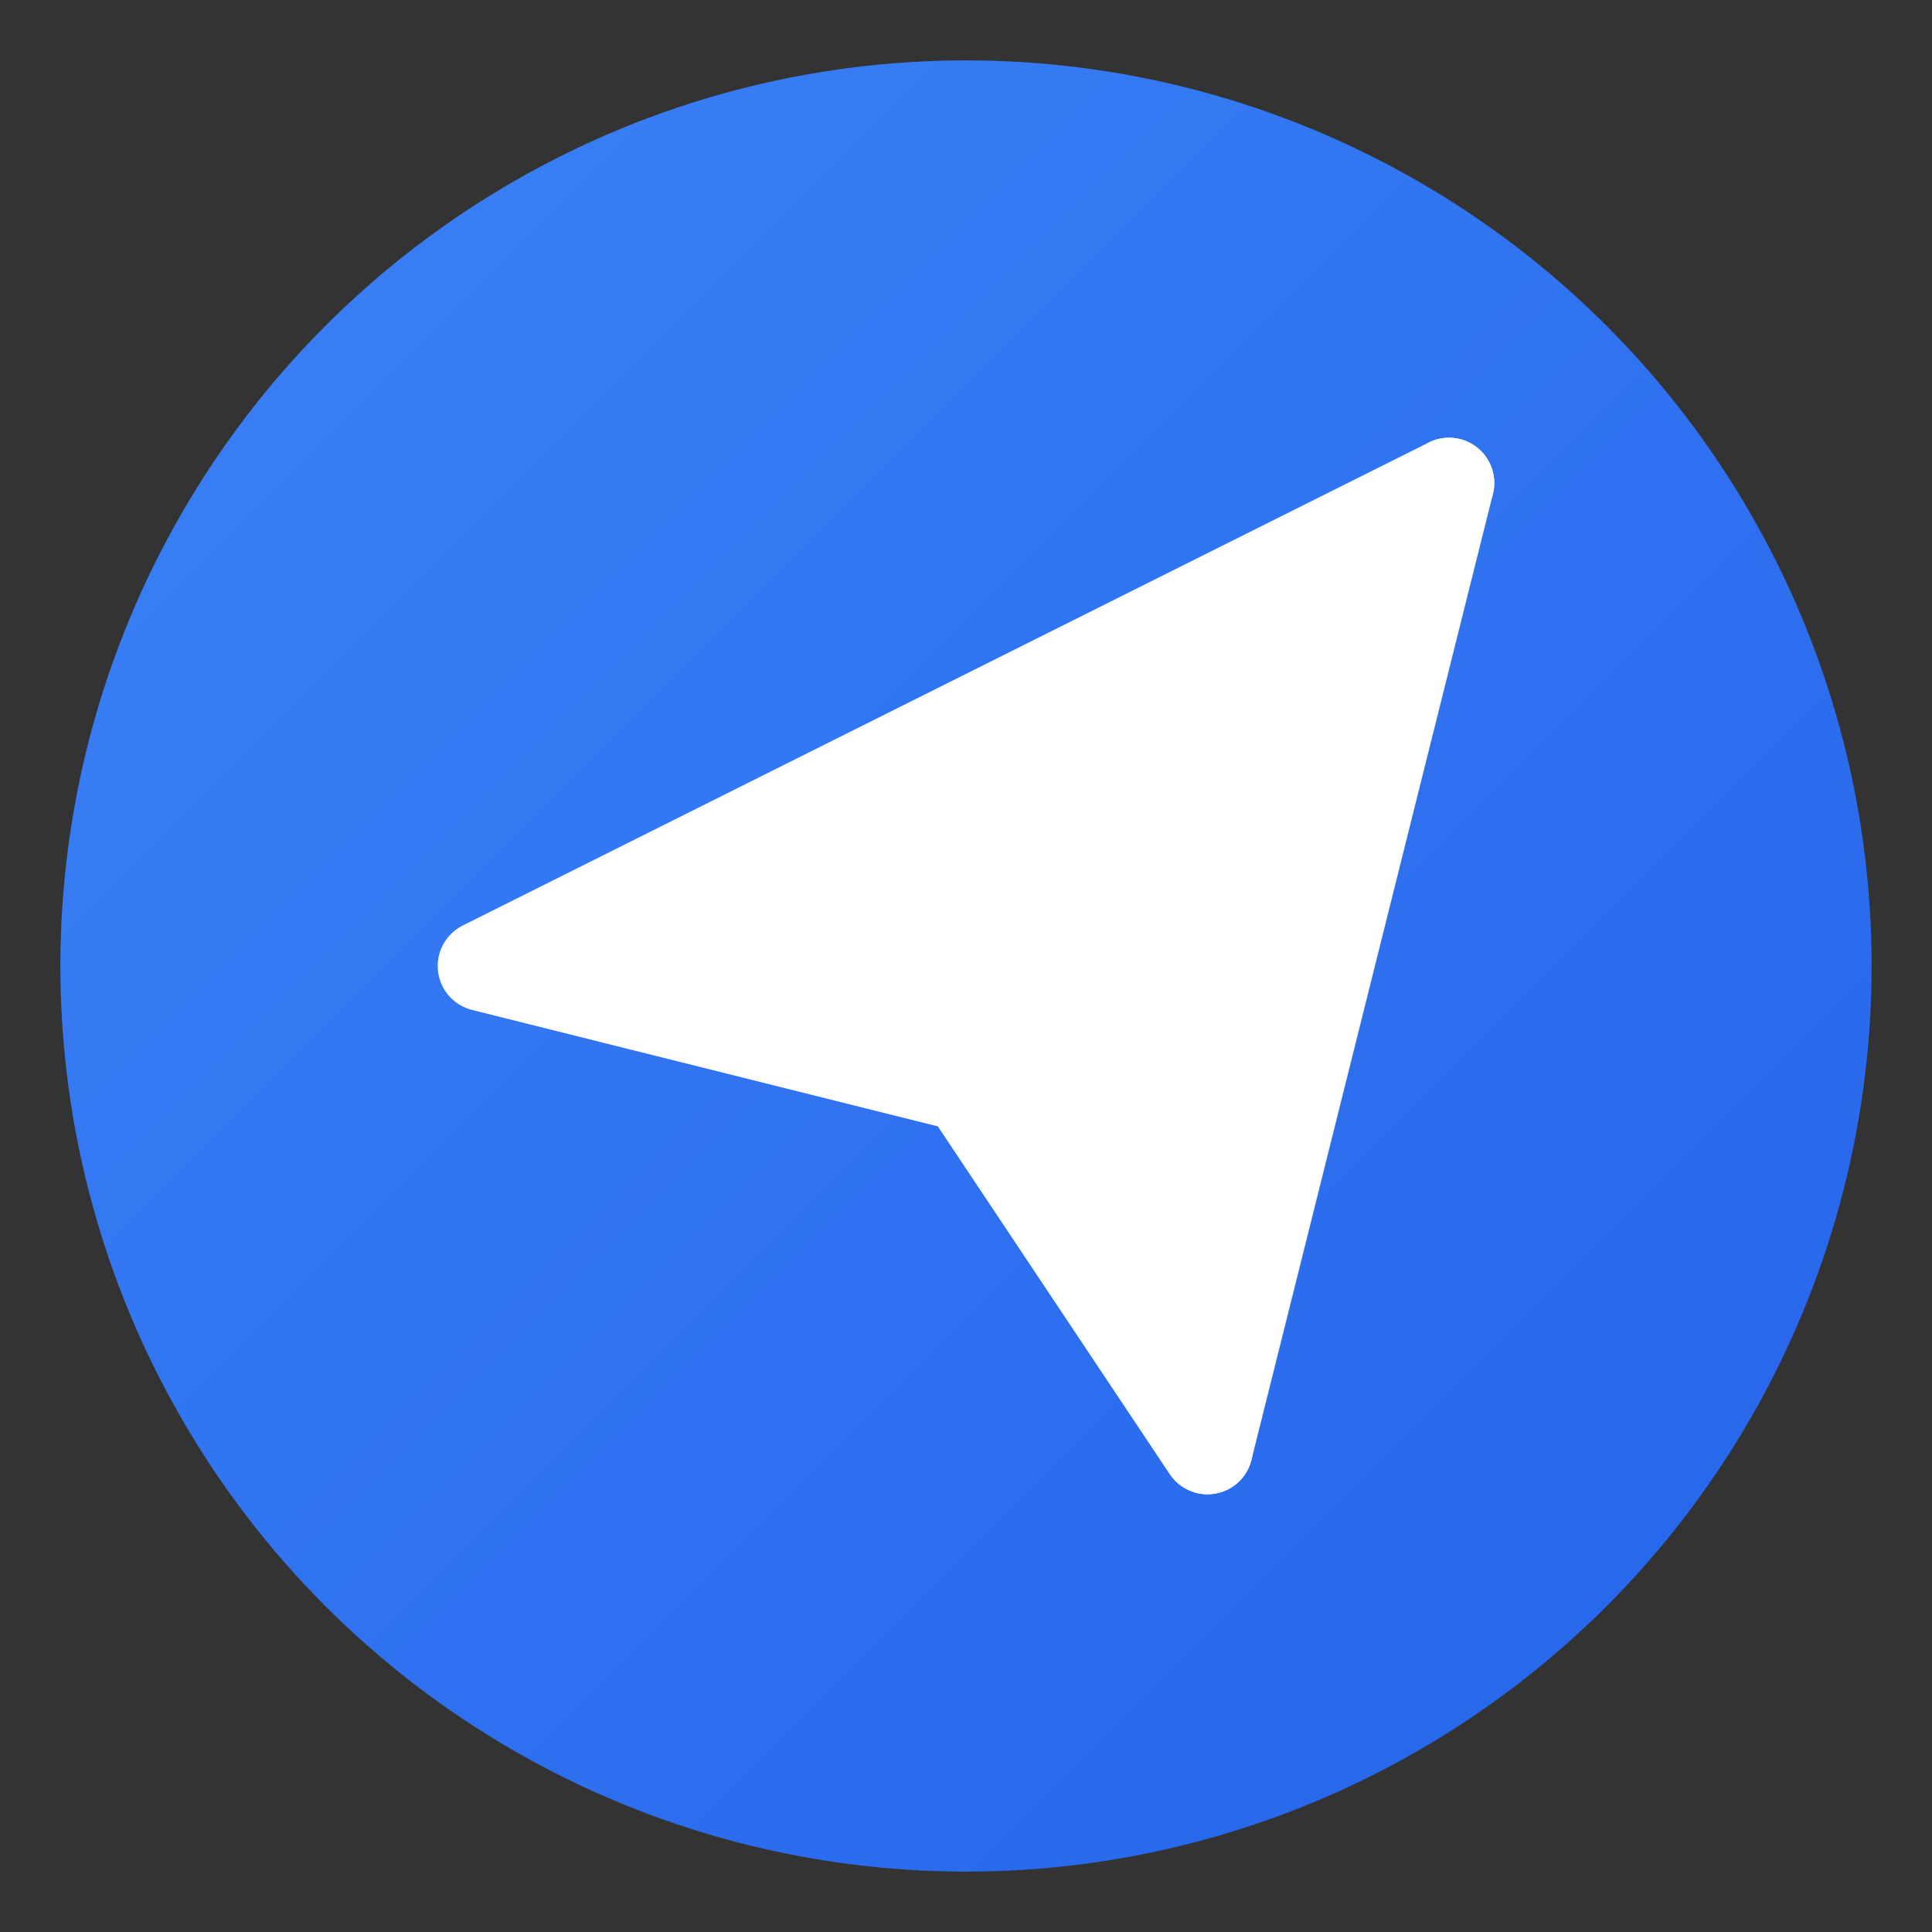 <svg xmlns="http://www.w3.org/2000/svg" viewBox="0 0 32 32" fill="none">
  <rect x="0" y="0" width="32" height="32" fill="#333333" stroke="none"/>
  <defs>
    <linearGradient id="grad32" x1="0%" y1="0%" x2="100%" y2="100%">
      <stop offset="0%" style="stop-color:#3B82F6;stop-opacity:1" />
      <stop offset="100%" style="stop-color:#2563EB;stop-opacity:1" />
    </linearGradient>
  </defs>
  
  <!-- Background circle -->
  <circle cx="16" cy="16" r="15" fill="url(#grad32)"/>
  
  <!-- Send icon (paper plane) -->
  <path d="M8 16L24 8L20 24L16 18L8 16Z" fill="white" stroke="white" stroke-width="1.5" stroke-linejoin="round"/>
  <path d="M16 18L20 24" stroke="white" stroke-width="1.5" stroke-linecap="round" stroke-linejoin="round"/>
  <path d="M16 18L24 8" stroke="white" stroke-width="1.5" stroke-linecap="round" stroke-linejoin="round"/>
</svg>

